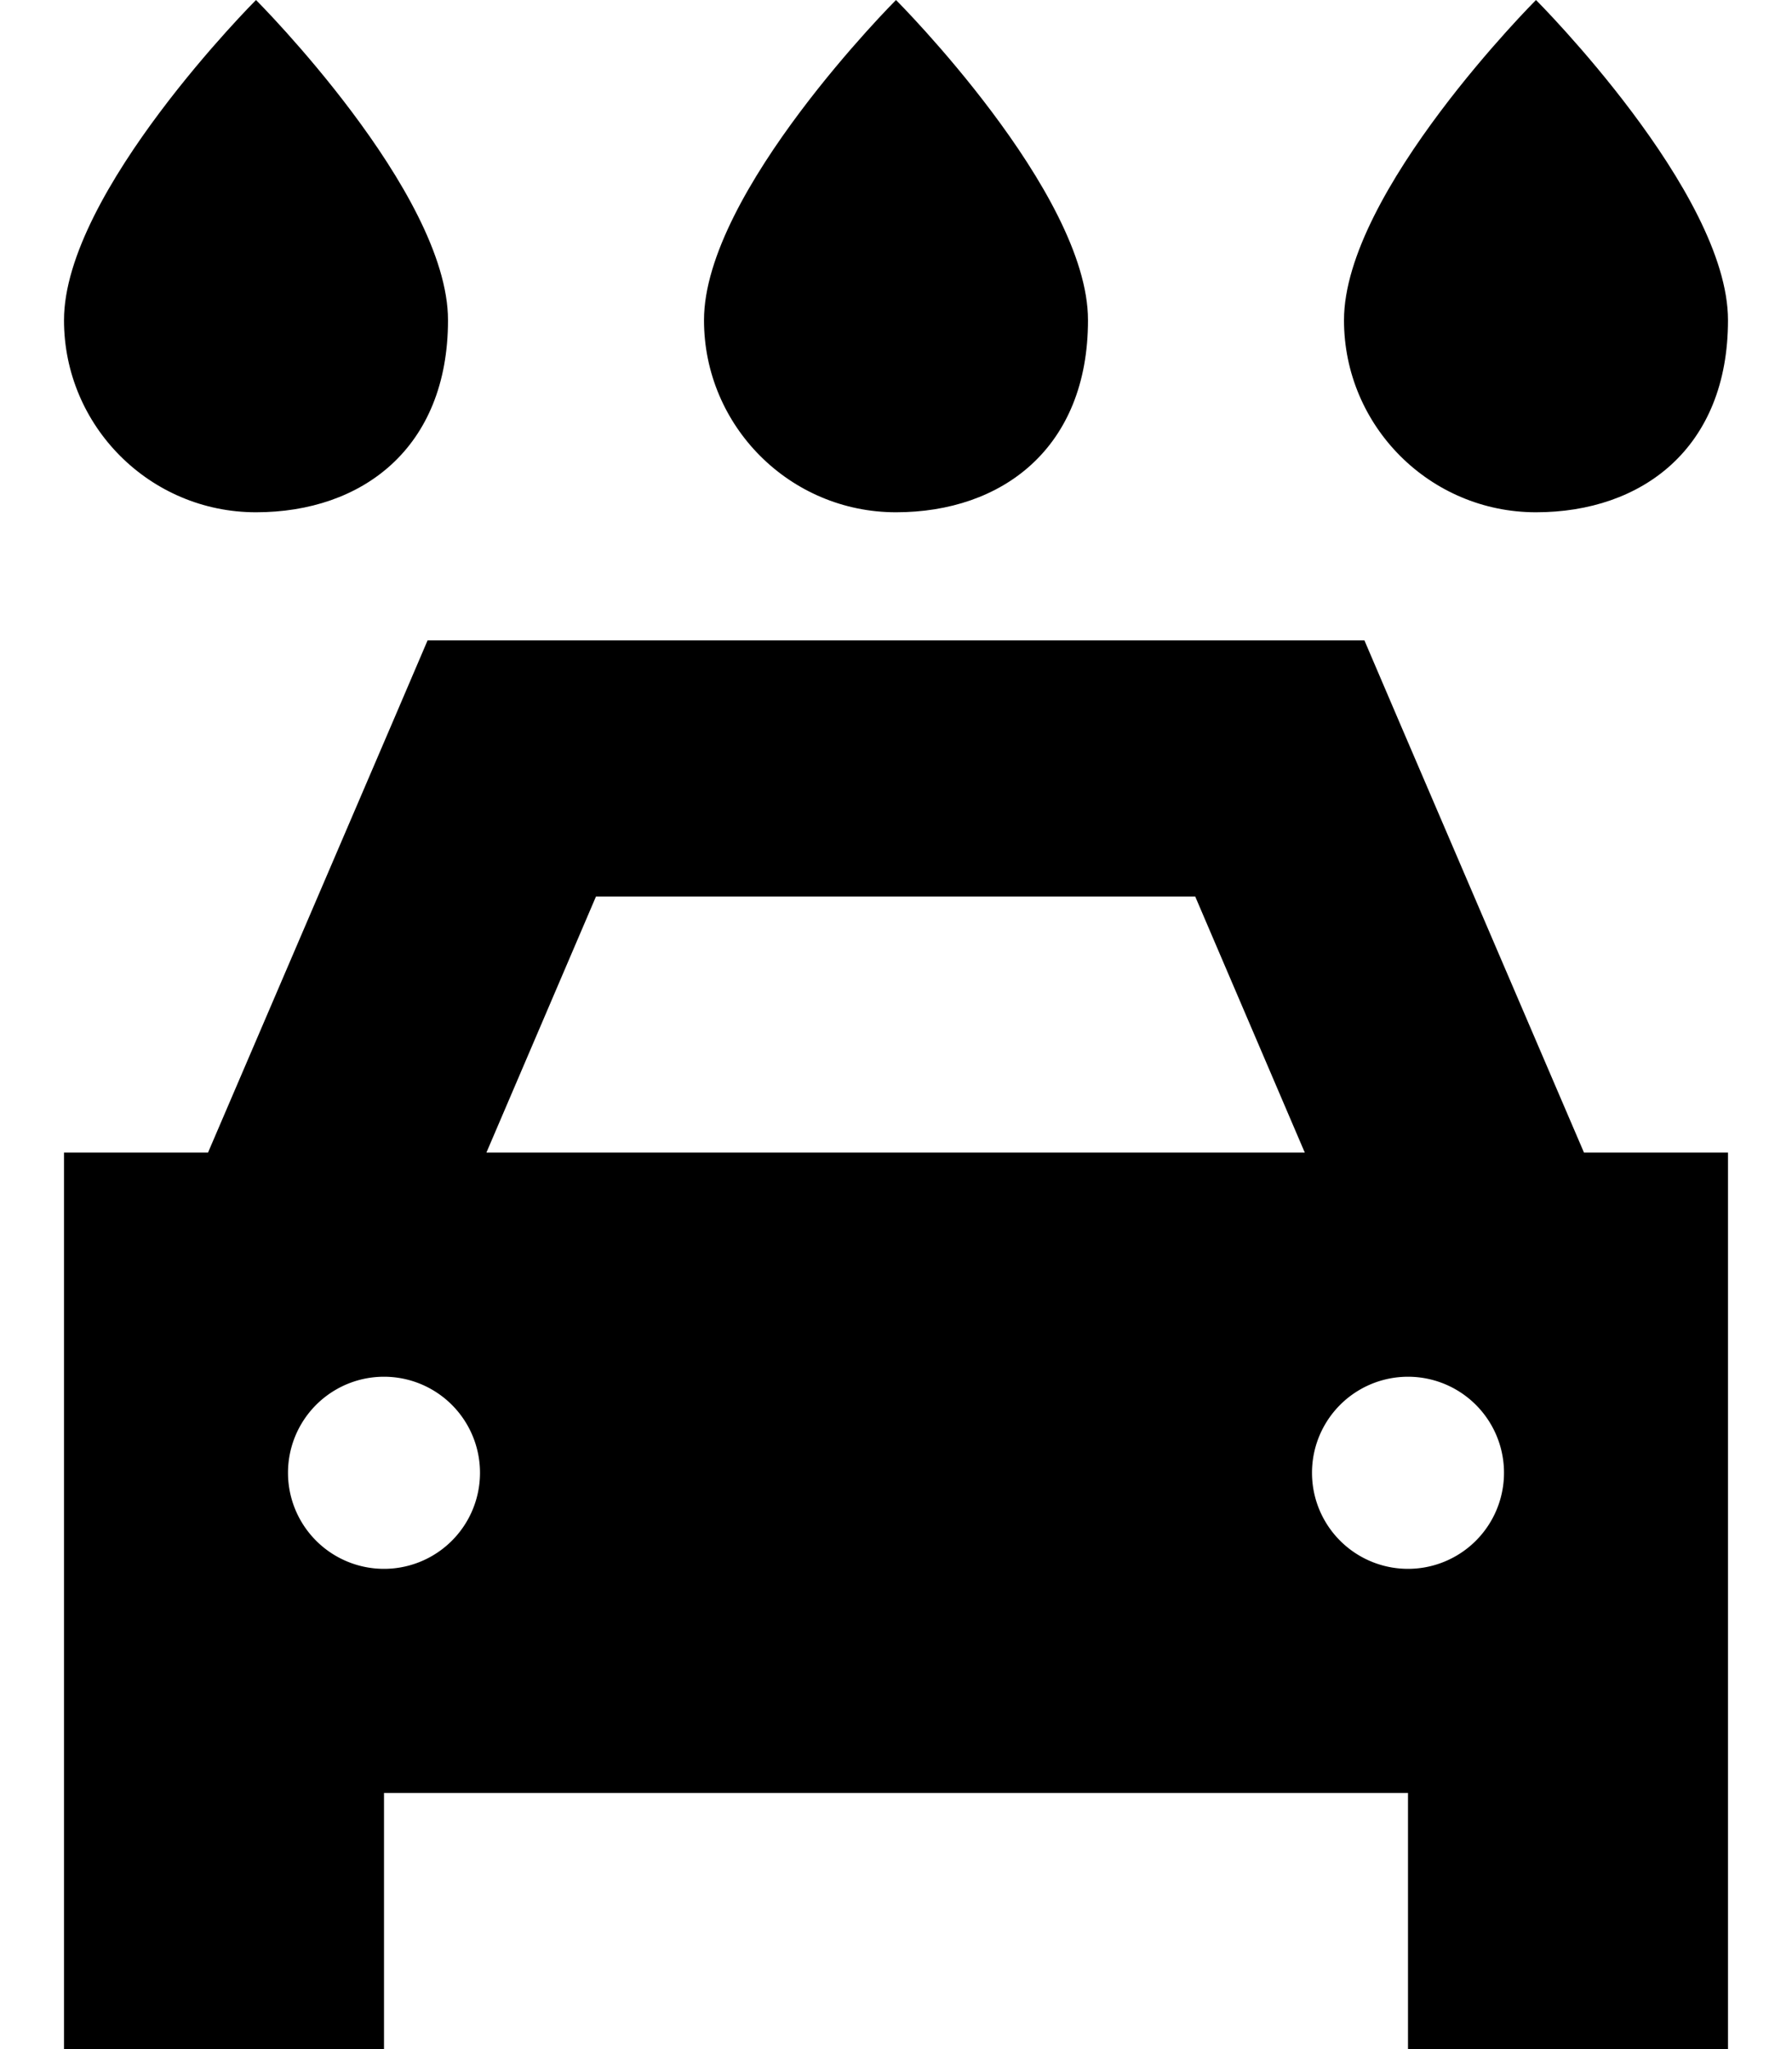 <svg xmlns="http://www.w3.org/2000/svg" viewBox="0 0 448 512"><path class="pr-icon-duotone-secondary" d="M16 80c0 26.5 21.5 48 48 48s48-16 48-48S64 0 64 0s-48 48-48 80zm160 0c0 26.5 21.5 48 48 48s48-16 48-48s-48-80-48-80s-48 48-48 80zm160 0c0 26.5 21.5 48 48 48s48-16 48-48s-48-80-48-80s-48 48-48 80z"/><path class="pr-icon-duotone-primary" d="M128 160l-21.1 0-8.3 19.4L52 288l-36 0 0 96 0 64 0 64 80 0 0-64 256 0 0 64 80 0 0-64 0-64 0-96-36 0L349.4 179.4 341.1 160 320 160l-192 0zM326.3 288l-204.7 0 27.4-64 149.8 0 27.4 64zM72 368a24 24 0 1 1 48 0 24 24 0 1 1 -48 0zm280-24a24 24 0 1 1 0 48 24 24 0 1 1 0-48z"/></svg>